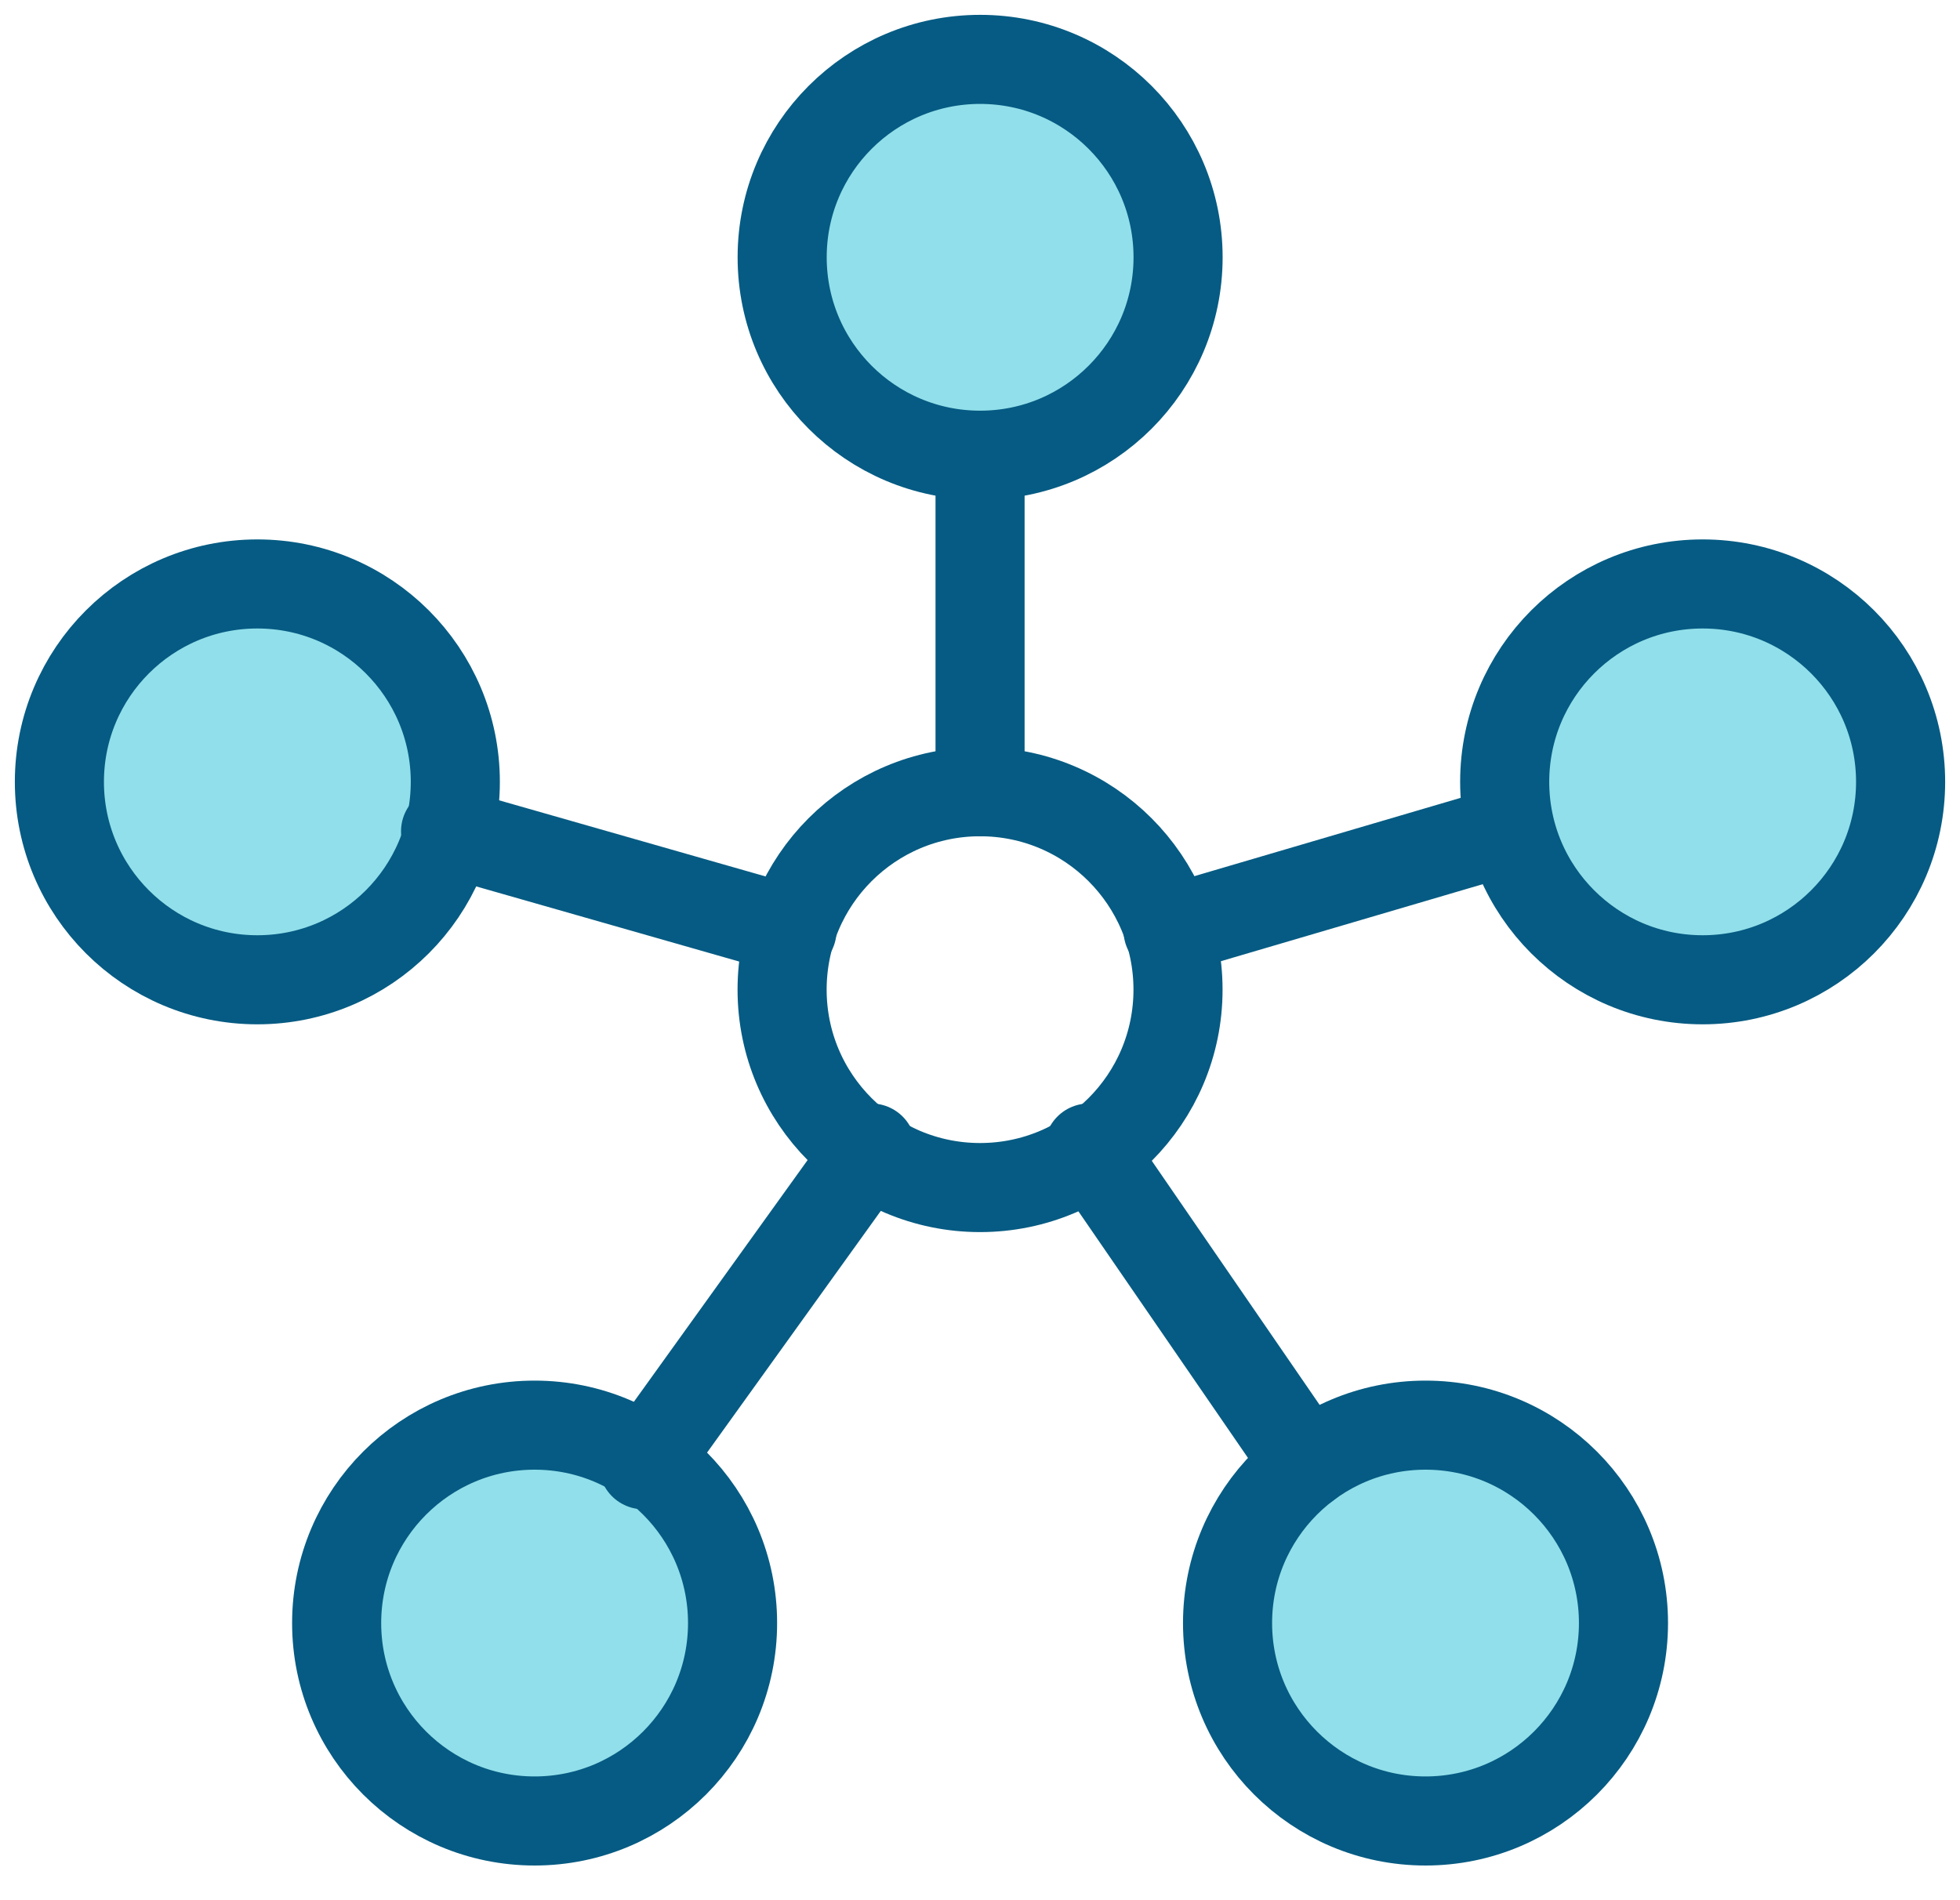 <svg width="33" height="32" viewBox="0 0 33 32" fill="none" xmlns="http://www.w3.org/2000/svg">
<circle cx="9.001" cy="27.333" r="3.333" fill="#91DFEA" stroke="#055B83" stroke-width="1.5" stroke-linecap="round" stroke-linejoin="round"/>
<circle cx="24.001" cy="27.333" r="3.333" fill="#91DFEA" stroke="#055B83" stroke-width="1.5" stroke-linecap="round" stroke-linejoin="round"/>
<circle cx="4.333" cy="13.167" r="3.333" fill="#91DFEA" stroke="#055B83" stroke-width="1.5" stroke-linecap="round" stroke-linejoin="round"/>
<circle cx="16.502" cy="4.333" r="3.333" fill="#91DFEA" stroke="#055B83" stroke-width="1.5" stroke-linecap="round" stroke-linejoin="round"/>
<circle cx="28.667" cy="13.167" r="3.333" fill="#91DFEA" stroke="#055B83" stroke-width="1.5" stroke-linecap="round" stroke-linejoin="round"/>
<circle cx="16.501" cy="16.666" r="3.333" stroke="#055B83" stroke-width="1.5" stroke-linecap="round" stroke-linejoin="round"/>
<path d="M18.334 19.333L22.001 24.667" stroke="#055B83" stroke-width="1.5" stroke-linecap="round" stroke-linejoin="round"/>
<path d="M14.667 19.333L10.834 24.667" stroke="#055B83" stroke-width="1.5" stroke-linecap="round" stroke-linejoin="round"/>
<path d="M13.335 15.667L7.502 14" stroke="#055B83" stroke-width="1.5" stroke-linecap="round" stroke-linejoin="round"/>
<path d="M16.501 13.334V7.667" stroke="#055B83" stroke-width="1.5" stroke-linecap="round" stroke-linejoin="round"/>
<path d="M19.666 15.667L25.333 14" stroke="#055B83" stroke-width="1.5" stroke-linecap="round" stroke-linejoin="round"/>
</svg>
